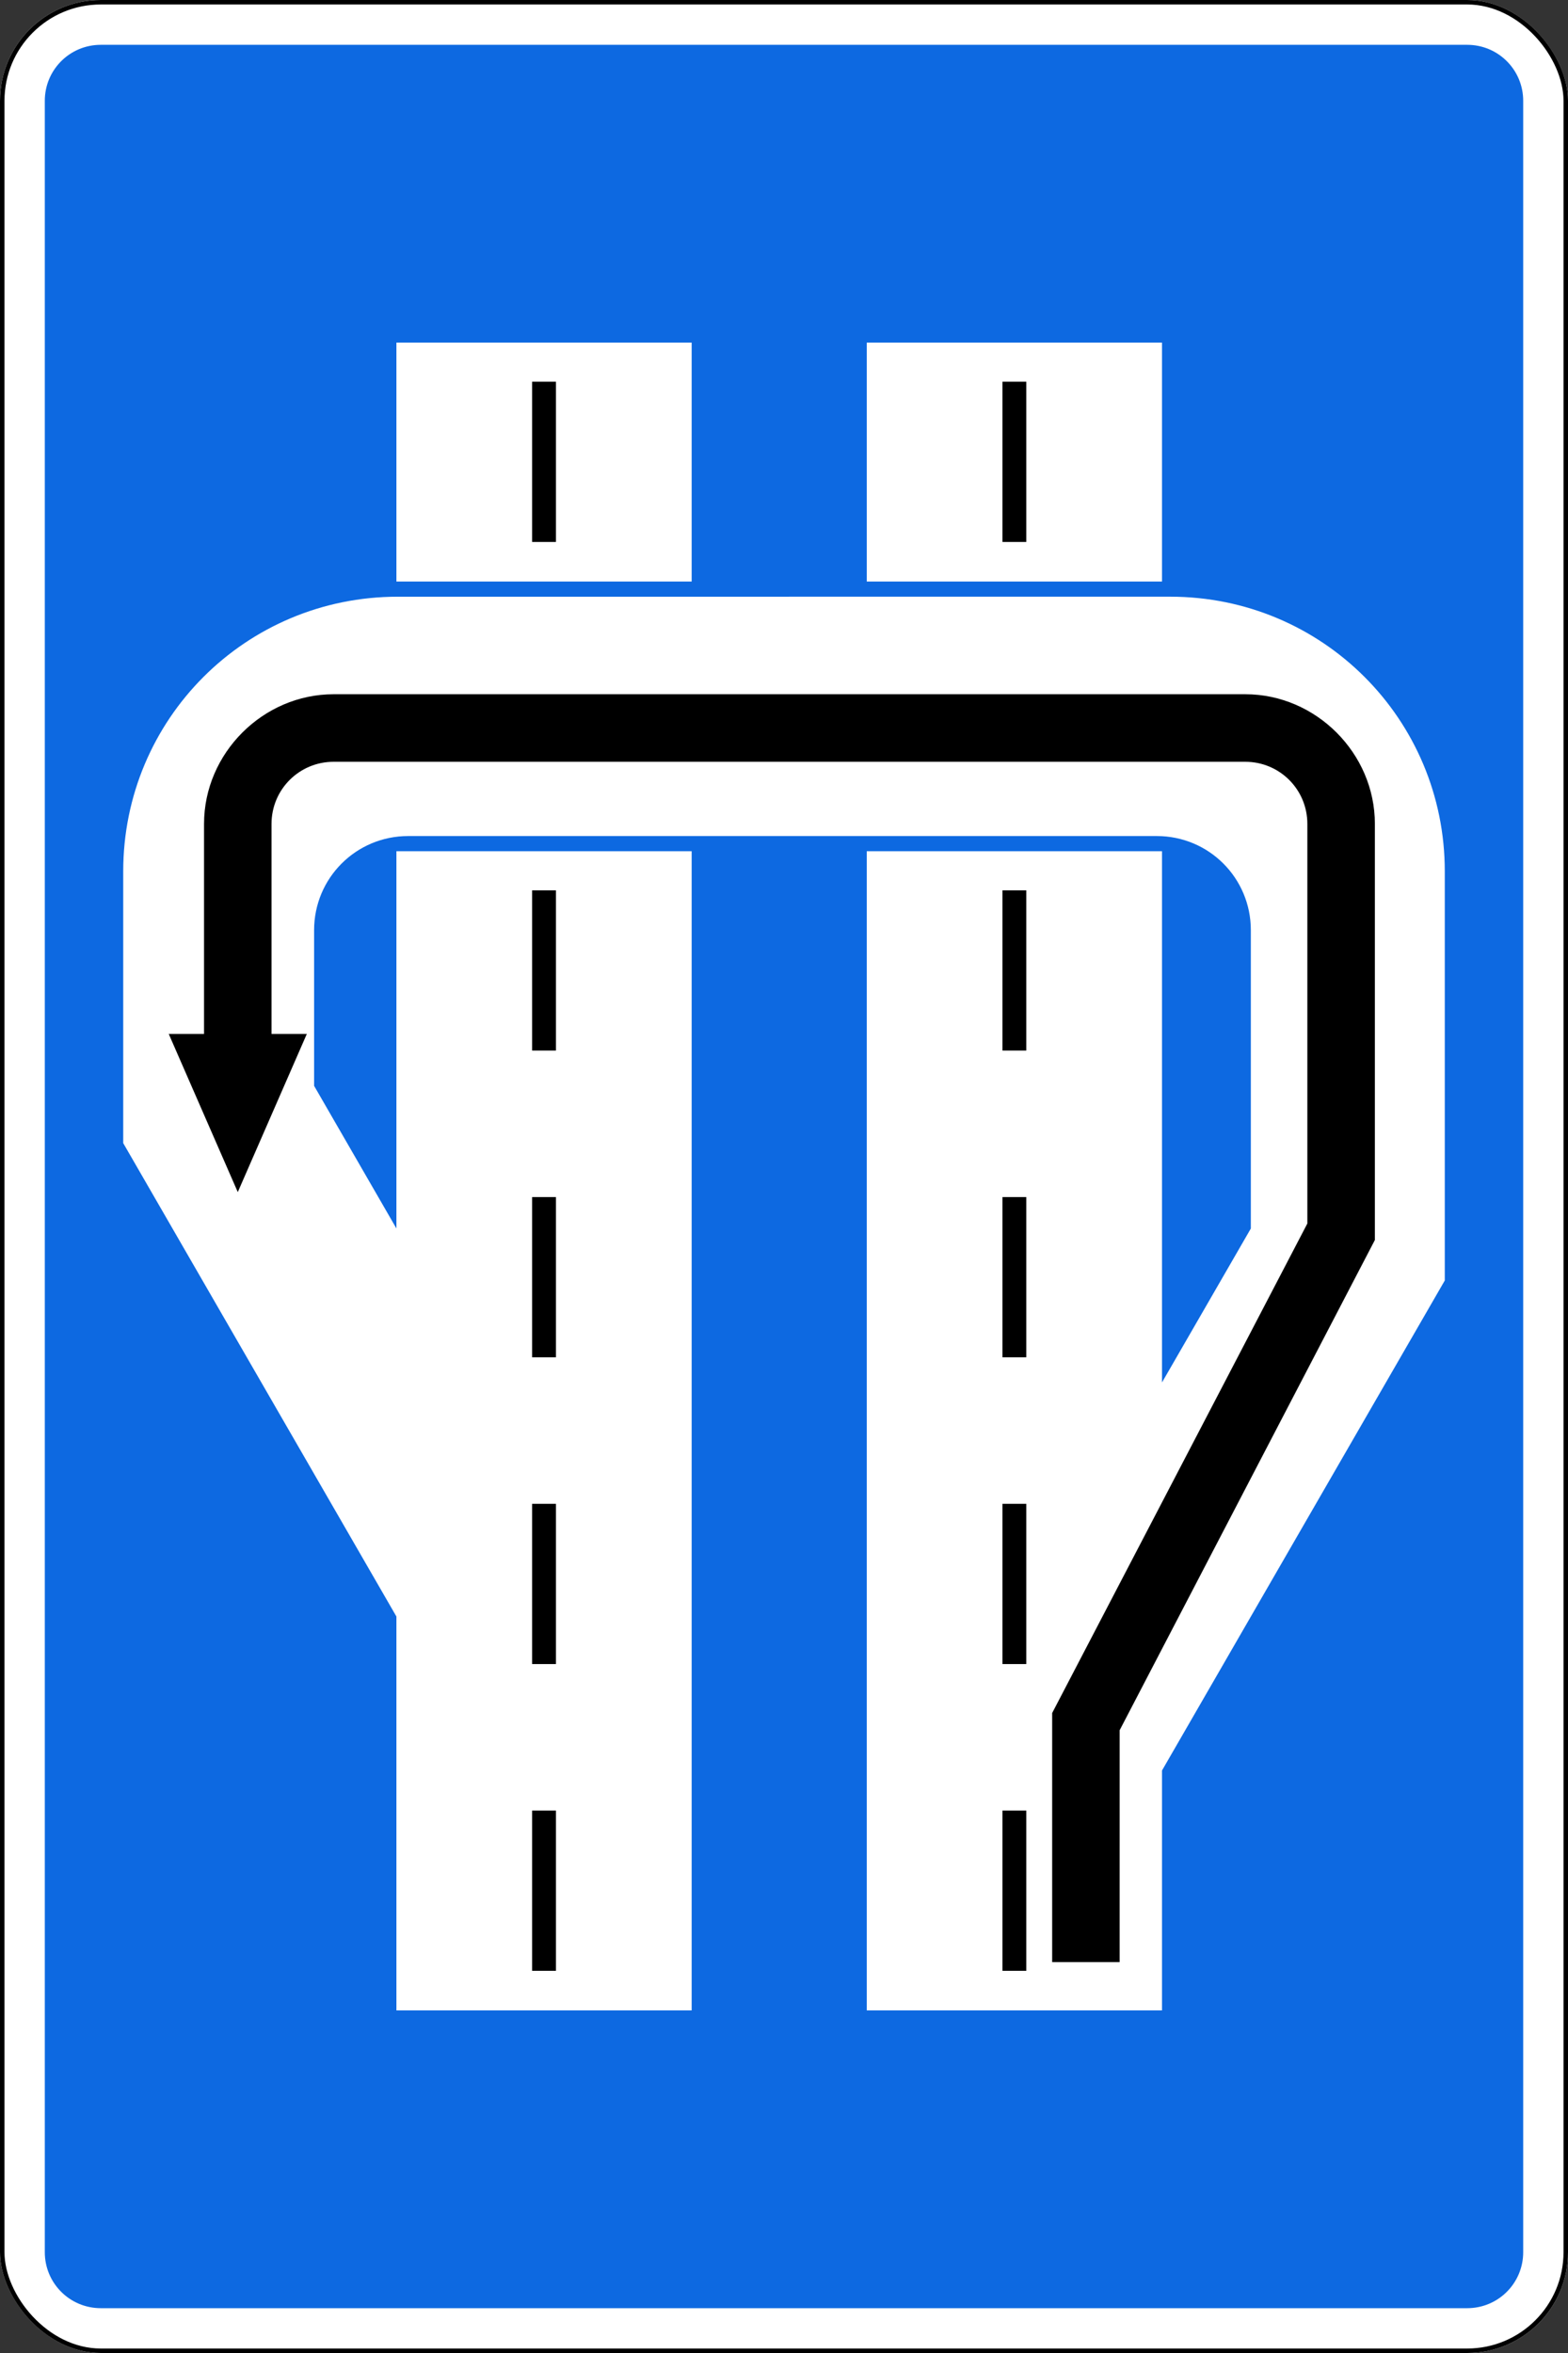 <?xml version="1.0" encoding="UTF-8" standalone="no"?>
<!-- Created with Inkscape (http://www.inkscape.org/) -->

<svg
   width="700"
   height="1050"
   id="svg2"
   version="1.1"
   inkscape:version="1.2.2 (732a01da63, 2022-12-09)"
   sodipodi:docname="UZ_road_sign_6.26.svg"
   xml:space="preserve"
   xmlns:inkscape="http://www.inkscape.org/namespaces/inkscape"
   xmlns:sodipodi="http://sodipodi.sourceforge.net/DTD/sodipodi-0.dtd"
   xmlns="http://www.w3.org/2000/svg"
   xmlns:svg="http://www.w3.org/2000/svg"
   xmlns:rdf="http://www.w3.org/1999/02/22-rdf-syntax-ns#"
   xmlns:cc="http://creativecommons.org/ns#"
   xmlns:dc="http://purl.org/dc/elements/1.1/"><rect width="100%" height="100%" fill="#333333" stroke="none"/><title
     id="title3002">5.20.4 Yoʻllarining bir sathda kesishmaydigan qismlarida burilish yoki qayrilib olish yoʻnalish koʻrsatkichi</title><defs
     id="defs4" /><sodipodi:namedview
     id="base"
     pagecolor="#ffffff"
     bordercolor="#666666"
     borderopacity="1.0"
     inkscape:pageopacity="0.0"
     inkscape:pageshadow="2"
     inkscape:zoom="0.26971073"
     inkscape:cx="-157.57623"
     inkscape:cy="602.49735"
     inkscape:document-units="px"
     inkscape:current-layer="g18343"
     showgrid="false"
     inkscape:window-width="1920"
     inkscape:window-height="991"
     inkscape:window-x="-9"
     inkscape:window-y="-9"
     inkscape:window-maximized="1"
     inkscape:showpageshadow="2"
     inkscape:pagecheckerboard="0"
     inkscape:deskcolor="#d1d1d1"
     showguides="true" /><g
     inkscape:label="Layer 1"
     inkscape:groupmode="layer"
     id="layer1"
     transform="translate(0,-2.362)"><rect
       style="color:#000000;fill:#ffffff;fill-opacity:1;fill-rule:nonzero;stroke:none;stroke-width:3.543;marker:none;visibility:visible;display:inline;overflow:visible;enable-background:accumulate;opacity:1"
       id="rect10481"
       width="700"
       height="1050"
       x="0"
       y="2.362"
       rx="45"
       ry="45" /><path
       inkscape:connector-curvature="0"
       style="color:#000000;display:inline;overflow:visible;visibility:visible;opacity:1;fill:#0d69e1;fill-opacity:1;fill-rule:nonzero;stroke:none;stroke-width:3.543;marker:none;enable-background:accumulate"
       d="m 45,22.362 c -13.85,0 -25,11.15 -25,25 V 1007.362 c 0,13.85 11.15,25 25,25 H 655 c 13.85,0 25,-11.15 25,-25 V 47.362 c 0,-13.85 -11.15,-25 -25,-25 z"
       id="rect10483"
       sodipodi:nodetypes="sssssssss" /><rect
       ry="44"
       rx="44"
       y="3.362"
       x="1"
       height="1048"
       width="698"
       id="rect10490"
       style="color:#000000;fill:none;stroke:#000000;stroke-width:2;stroke-miterlimit:4;stroke-opacity:1;stroke-dasharray:none;marker:none;visibility:visible;display:inline;overflow:visible;enable-background:accumulate;opacity:1" /><g
       id="g17647"
       transform="translate(-35.008,-39.784)"><path
         id="path16110"
         style="fill:#ffffff;fill-rule:evenodd;stroke-width:5.244;stroke-linecap:round;paint-order:stroke fill markers"
         d="M 211.978,195.032 V 301.652 H 343.781 V 195.032 Z m 209.977,0 V 301.652 H 553.758 V 195.032 Z M 212.568,308.419 c -67.894,0 -122.551,54.657 -122.551,122.551 v 112.797 8.486 l 85.216,147.596 v 0.007 l 36.745,63.648 V 939.258 H 343.781 V 421.99 H 211.978 V 590.337 l -36.745,-63.648 v -69.473 c 0,-23.264 18.741,-41.993 42.005,-41.993 h 334.185 c 23.264,0 41.993,18.728 41.993,41.993 V 590.363 L 553.758,659.045 V 421.99 H 421.955 V 939.261 H 553.758 V 832.214 l 39.658,-68.695 86.584,-149.969 v -90.212 -92.372 c 0,-67.894 -54.657,-122.551 -122.551,-122.551 z" /><path
         id="path16185"
         style="color:#000000;fill:#000000;fill-rule:evenodd;stroke-width:8.57;stroke-linecap:round;-inkscape-stroke:none;paint-order:stroke fill markers"
         d="m 183.945,351.943 c -31.531,0 -57.848,26.318 -57.848,57.848 v 93.74 h -15.755 l 30.82,70.578 30.82,-70.578 h -15.755 v -93.727 c 0,-15.356 12.363,-27.719 27.719,-27.719 h 406.985 c 15.356,0 27.719,12.363 27.719,27.719 v 178.316 l -113.927,218.45 v 7.67 43.738 59.732 h 30.129 V 814.24 L 648.791,595.489 V 585.345 409.791 c 0,-31.53 -26.318,-57.848 -57.848,-57.848 z" /><rect
         style="fill:#000000;fill-rule:evenodd;stroke:none;stroke-width:59.991;stroke-linecap:round;stroke-dasharray:none;stroke-opacity:1;paint-order:stroke fill markers"
         id="rect16939"
         width="10.646"
         height="71.507"
         x="272.557"
         y="212.482" /><rect
         style="fill:#000000;fill-rule:evenodd;stroke:none;stroke-width:59.991;stroke-linecap:round;stroke-dasharray:none;stroke-opacity:1;paint-order:stroke fill markers"
         id="rect16997"
         width="10.646"
         height="71.507"
         x="482.533"
         y="212.482" /><rect
         style="fill:#000000;fill-rule:evenodd;stroke:none;stroke-width:59.991;stroke-linecap:round;stroke-dasharray:none;stroke-opacity:1;paint-order:stroke fill markers"
         id="rect17001"
         width="10.646"
         height="71.507"
         x="482.533"
         y="439.444" /><rect
         style="fill:#000000;fill-rule:evenodd;stroke:none;stroke-width:59.991;stroke-linecap:round;stroke-dasharray:none;stroke-opacity:1;paint-order:stroke fill markers"
         id="rect17005"
         width="10.646"
         height="71.507"
         x="482.533"
         y="576.327" /><rect
         style="fill:#000000;fill-rule:evenodd;stroke:none;stroke-width:59.991;stroke-linecap:round;stroke-dasharray:none;stroke-opacity:1;paint-order:stroke fill markers"
         id="rect17009"
         width="10.646"
         height="71.507"
         x="482.533"
         y="713.211" /><rect
         style="fill:#000000;fill-rule:evenodd;stroke:none;stroke-width:59.991;stroke-linecap:round;stroke-dasharray:none;stroke-opacity:1;paint-order:stroke fill markers"
         id="rect17013"
         width="10.646"
         height="71.507"
         x="482.533"
         y="850.094" /><rect
         style="fill:#000000;fill-rule:evenodd;stroke:none;stroke-width:59.991;stroke-linecap:round;stroke-dasharray:none;stroke-opacity:1;paint-order:stroke fill markers"
         id="rect17036"
         width="10.646"
         height="71.507"
         x="272.557"
         y="439.444" /><rect
         style="fill:#000000;fill-rule:evenodd;stroke:none;stroke-width:59.991;stroke-linecap:round;stroke-dasharray:none;stroke-opacity:1;paint-order:stroke fill markers"
         id="rect17042"
         width="10.646"
         height="71.507"
         x="272.557"
         y="576.327" /><rect
         style="fill:#000000;fill-rule:evenodd;stroke:none;stroke-width:59.991;stroke-linecap:round;stroke-dasharray:none;stroke-opacity:1;paint-order:stroke fill markers"
         id="rect17048"
         width="10.646"
         height="71.507"
         x="272.557"
         y="713.211" /><rect
         style="fill:#000000;fill-rule:evenodd;stroke:none;stroke-width:59.991;stroke-linecap:round;stroke-dasharray:none;stroke-opacity:1;paint-order:stroke fill markers"
         id="rect17054"
         width="10.646"
         height="71.507"
         x="272.557"
         y="850.094" /></g><g
       id="g18313"
       transform="translate(0,92.303)"><g
         id="g18343"
         transform="translate(-11.12,-21.42)" /></g></g></svg>

